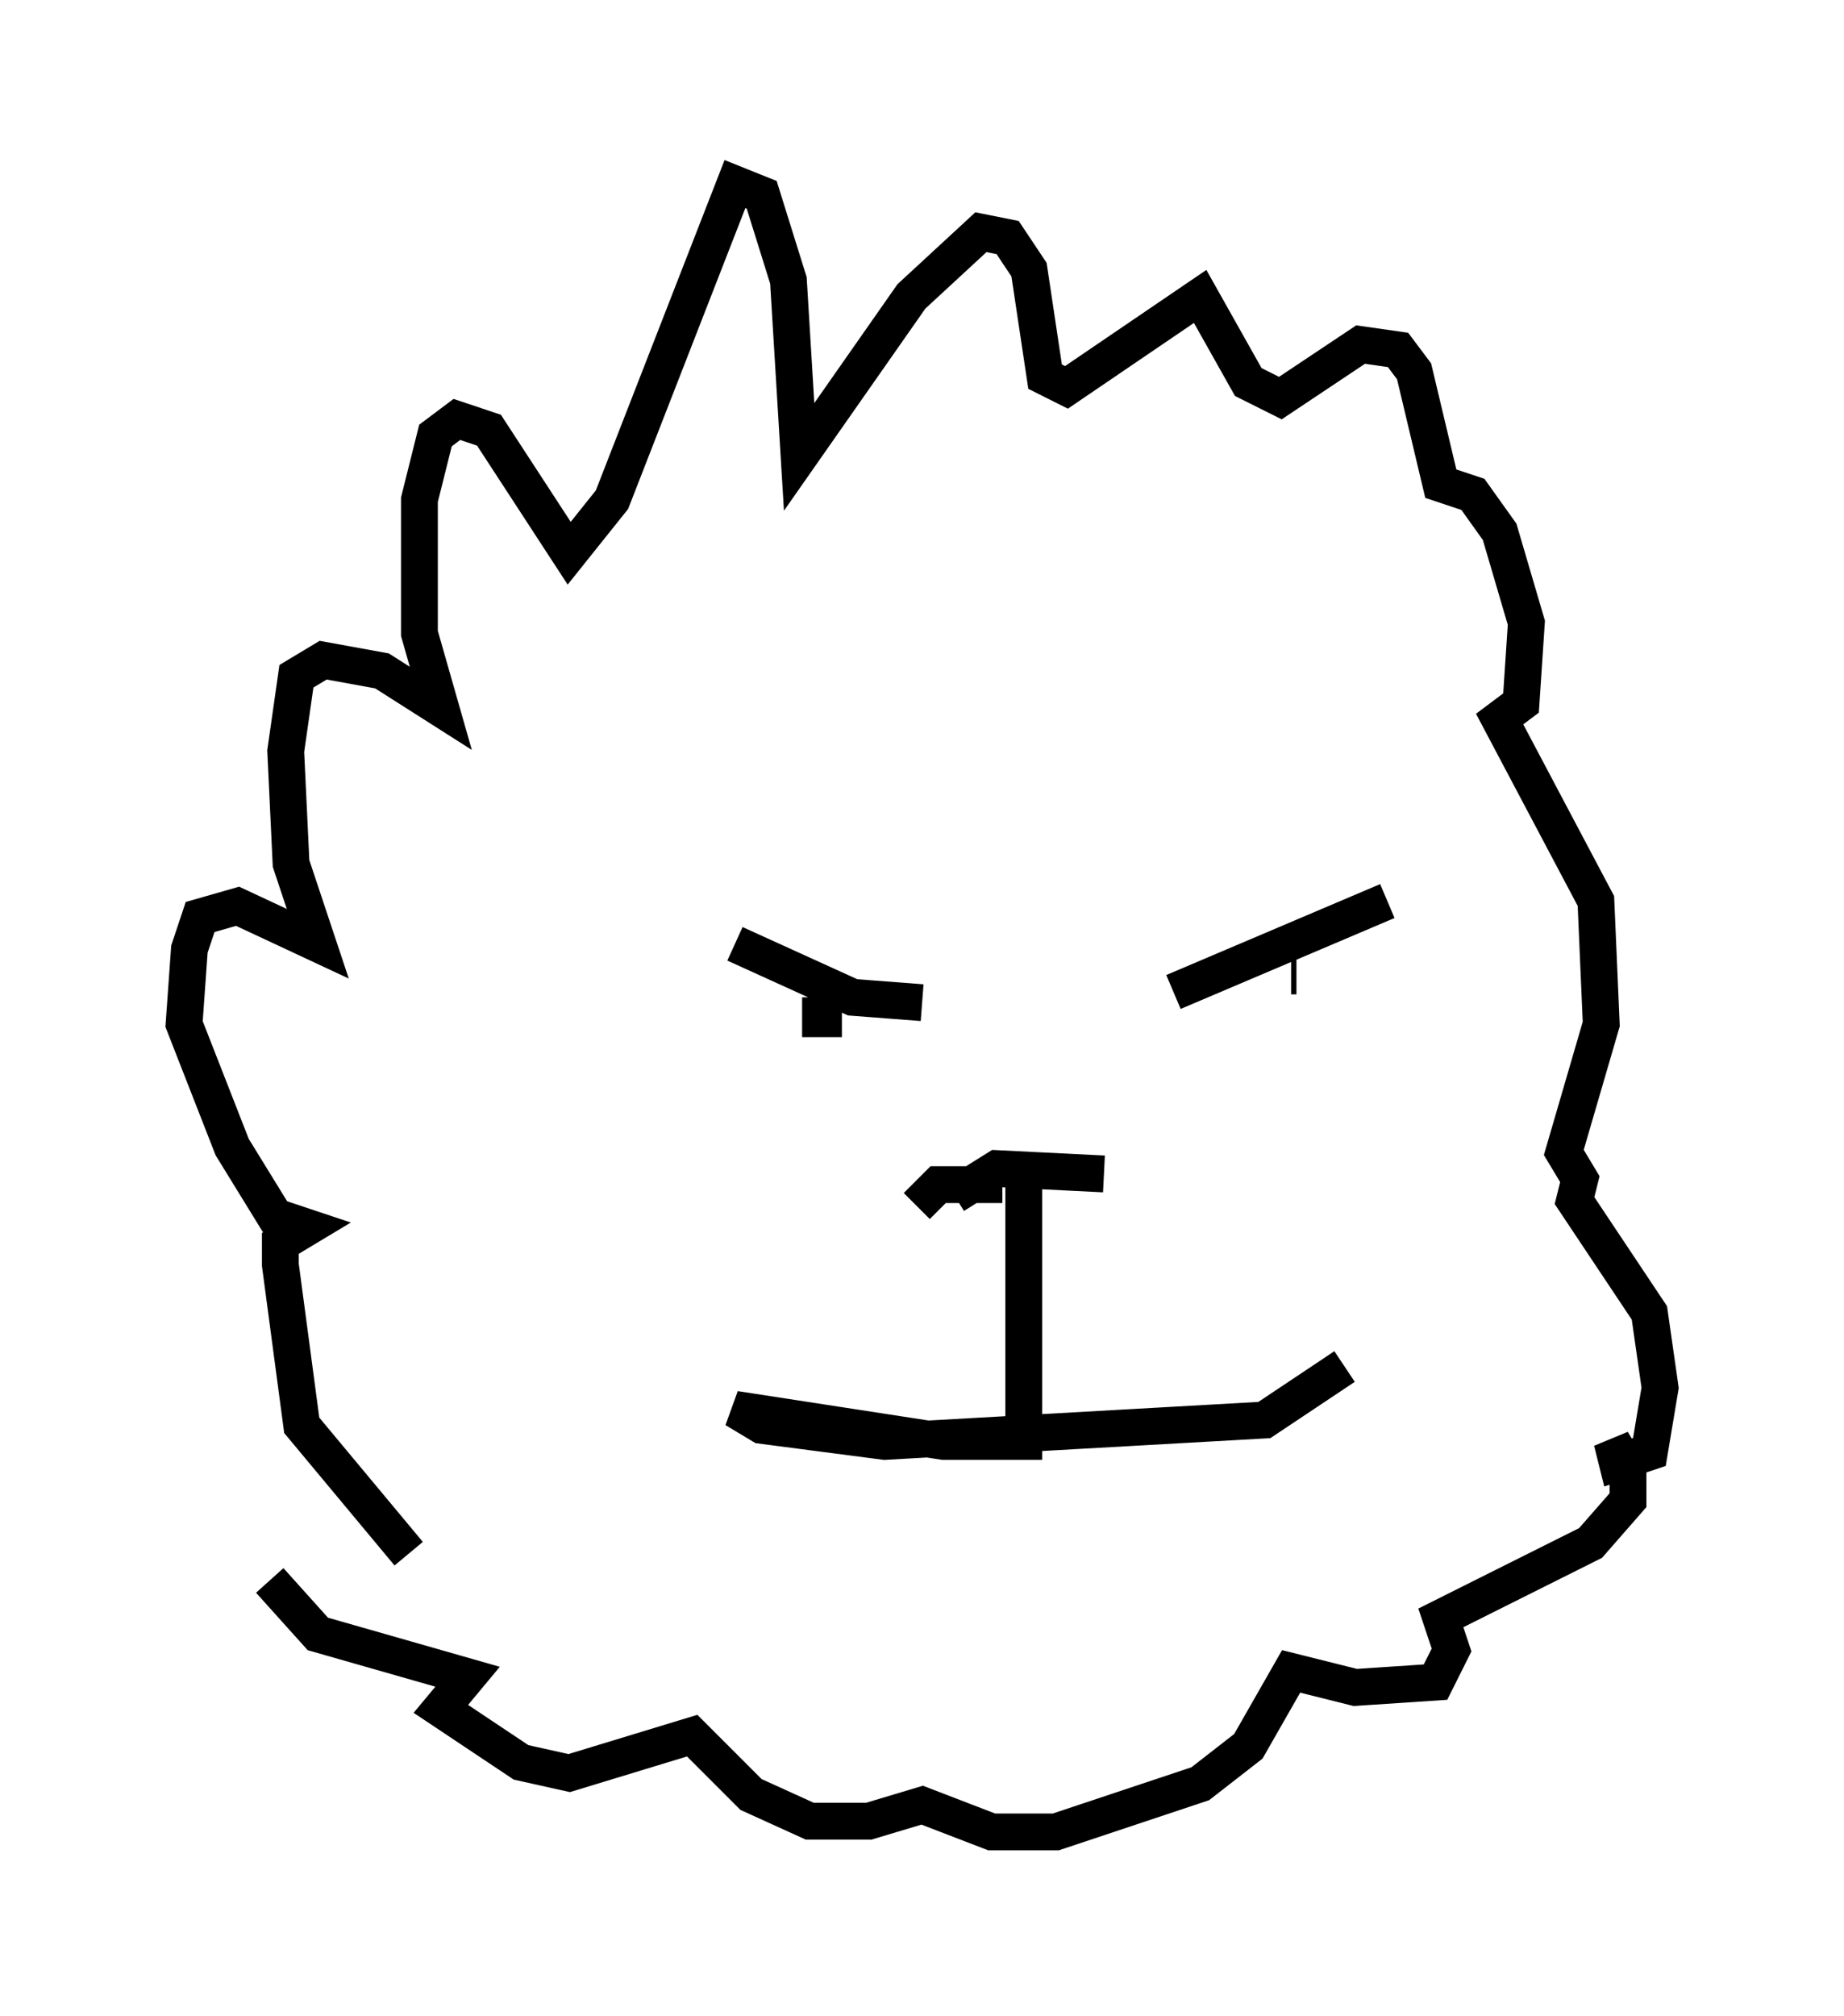 <?xml version="1.0" encoding="utf-8" ?>
<svg baseProfile="full" height="54.737" version="1.1" width="50.089" xmlns="http://www.w3.org/2000/svg" xmlns:ev="http://www.w3.org/2001/xml-events" xmlns:xlink="http://www.w3.org/1999/xlink"><defs /><rect fill="white" height="54.737" width="50.089" x="0" y="0" /><path d="M13.425, 43.492 m-2.324, -1.307 l-2.905, -3.486 -0.581, -4.358 l0.0, -0.581 0.726, -0.436 l-0.872, -0.291 -1.162, -1.888 l-1.307, -3.341 0.145, -2.034 l0.291, -0.872 1.017, -0.291 l2.179, 1.017 -0.726, -2.179 l-0.145, -3.05 0.291, -2.034 l0.726, -0.436 1.598, 0.291 l1.598, 1.017 -0.581, -2.034 l0.0, -3.631 0.436, -1.743 l0.581, -0.436 0.872, 0.291 l2.179, 3.341 1.162, -1.453 l3.341, -8.57 0.726, 0.291 l0.726, 2.324 0.291, 4.793 l3.05, -4.358 1.888, -1.743 l0.726, 0.145 0.581, 0.872 l0.436, 2.905 0.581, 0.291 l3.631, -2.469 1.307, 2.324 l0.872, 0.436 2.179, -1.453 l1.017, 0.145 0.436, 0.581 l0.726, 3.05 0.872, 0.291 l0.726, 1.017 0.726, 2.469 l-0.145, 2.179 -0.581, 0.436 l2.615, 4.939 0.145, 3.341 l-1.017, 3.486 0.436, 0.726 l-0.145, 0.581 2.034, 3.05 l0.291, 2.034 -0.291, 1.743 l-0.872, 0.291 -0.145, -0.581 l0.436, 0.726 0.0, 0.872 l-1.017, 1.162 -4.067, 2.034 l0.291, 0.872 -0.436, 0.872 l-2.179, 0.145 -1.743, -0.436 l-1.162, 2.034 -1.307, 1.017 l-3.922, 1.307 -1.743, 0.0 l-1.888, -0.726 -1.453, 0.436 l-1.598, 0.0 -1.598, -0.726 l-1.598, -1.598 -3.341, 1.017 l-1.307, -0.291 -2.179, -1.453 l0.726, -0.872 -4.067, -1.162 l-1.307, -1.453 m12.637, -17.285 l3.196, 1.453 1.888, 0.145 m-2.76, -0.145 l0.0, 0.581 0.581, 0.0 m9.006, -0.726 l5.81, -2.469 m-2.469, 2.034 l-0.145, 0.0 m-10.168, 6.246 l0.581, -0.581 1.743, 0.0 m-1.307, 0.291 l1.162, -0.726 2.905, 0.145 m-2.179, 0.291 l0.0, 6.972 -2.179, 0.0 l-5.665, -0.872 0.726, 0.436 l3.341, 0.436 10.313, -0.581 l2.179, -1.453 " fill="none" stroke="black" stroke-width="1" /></svg>